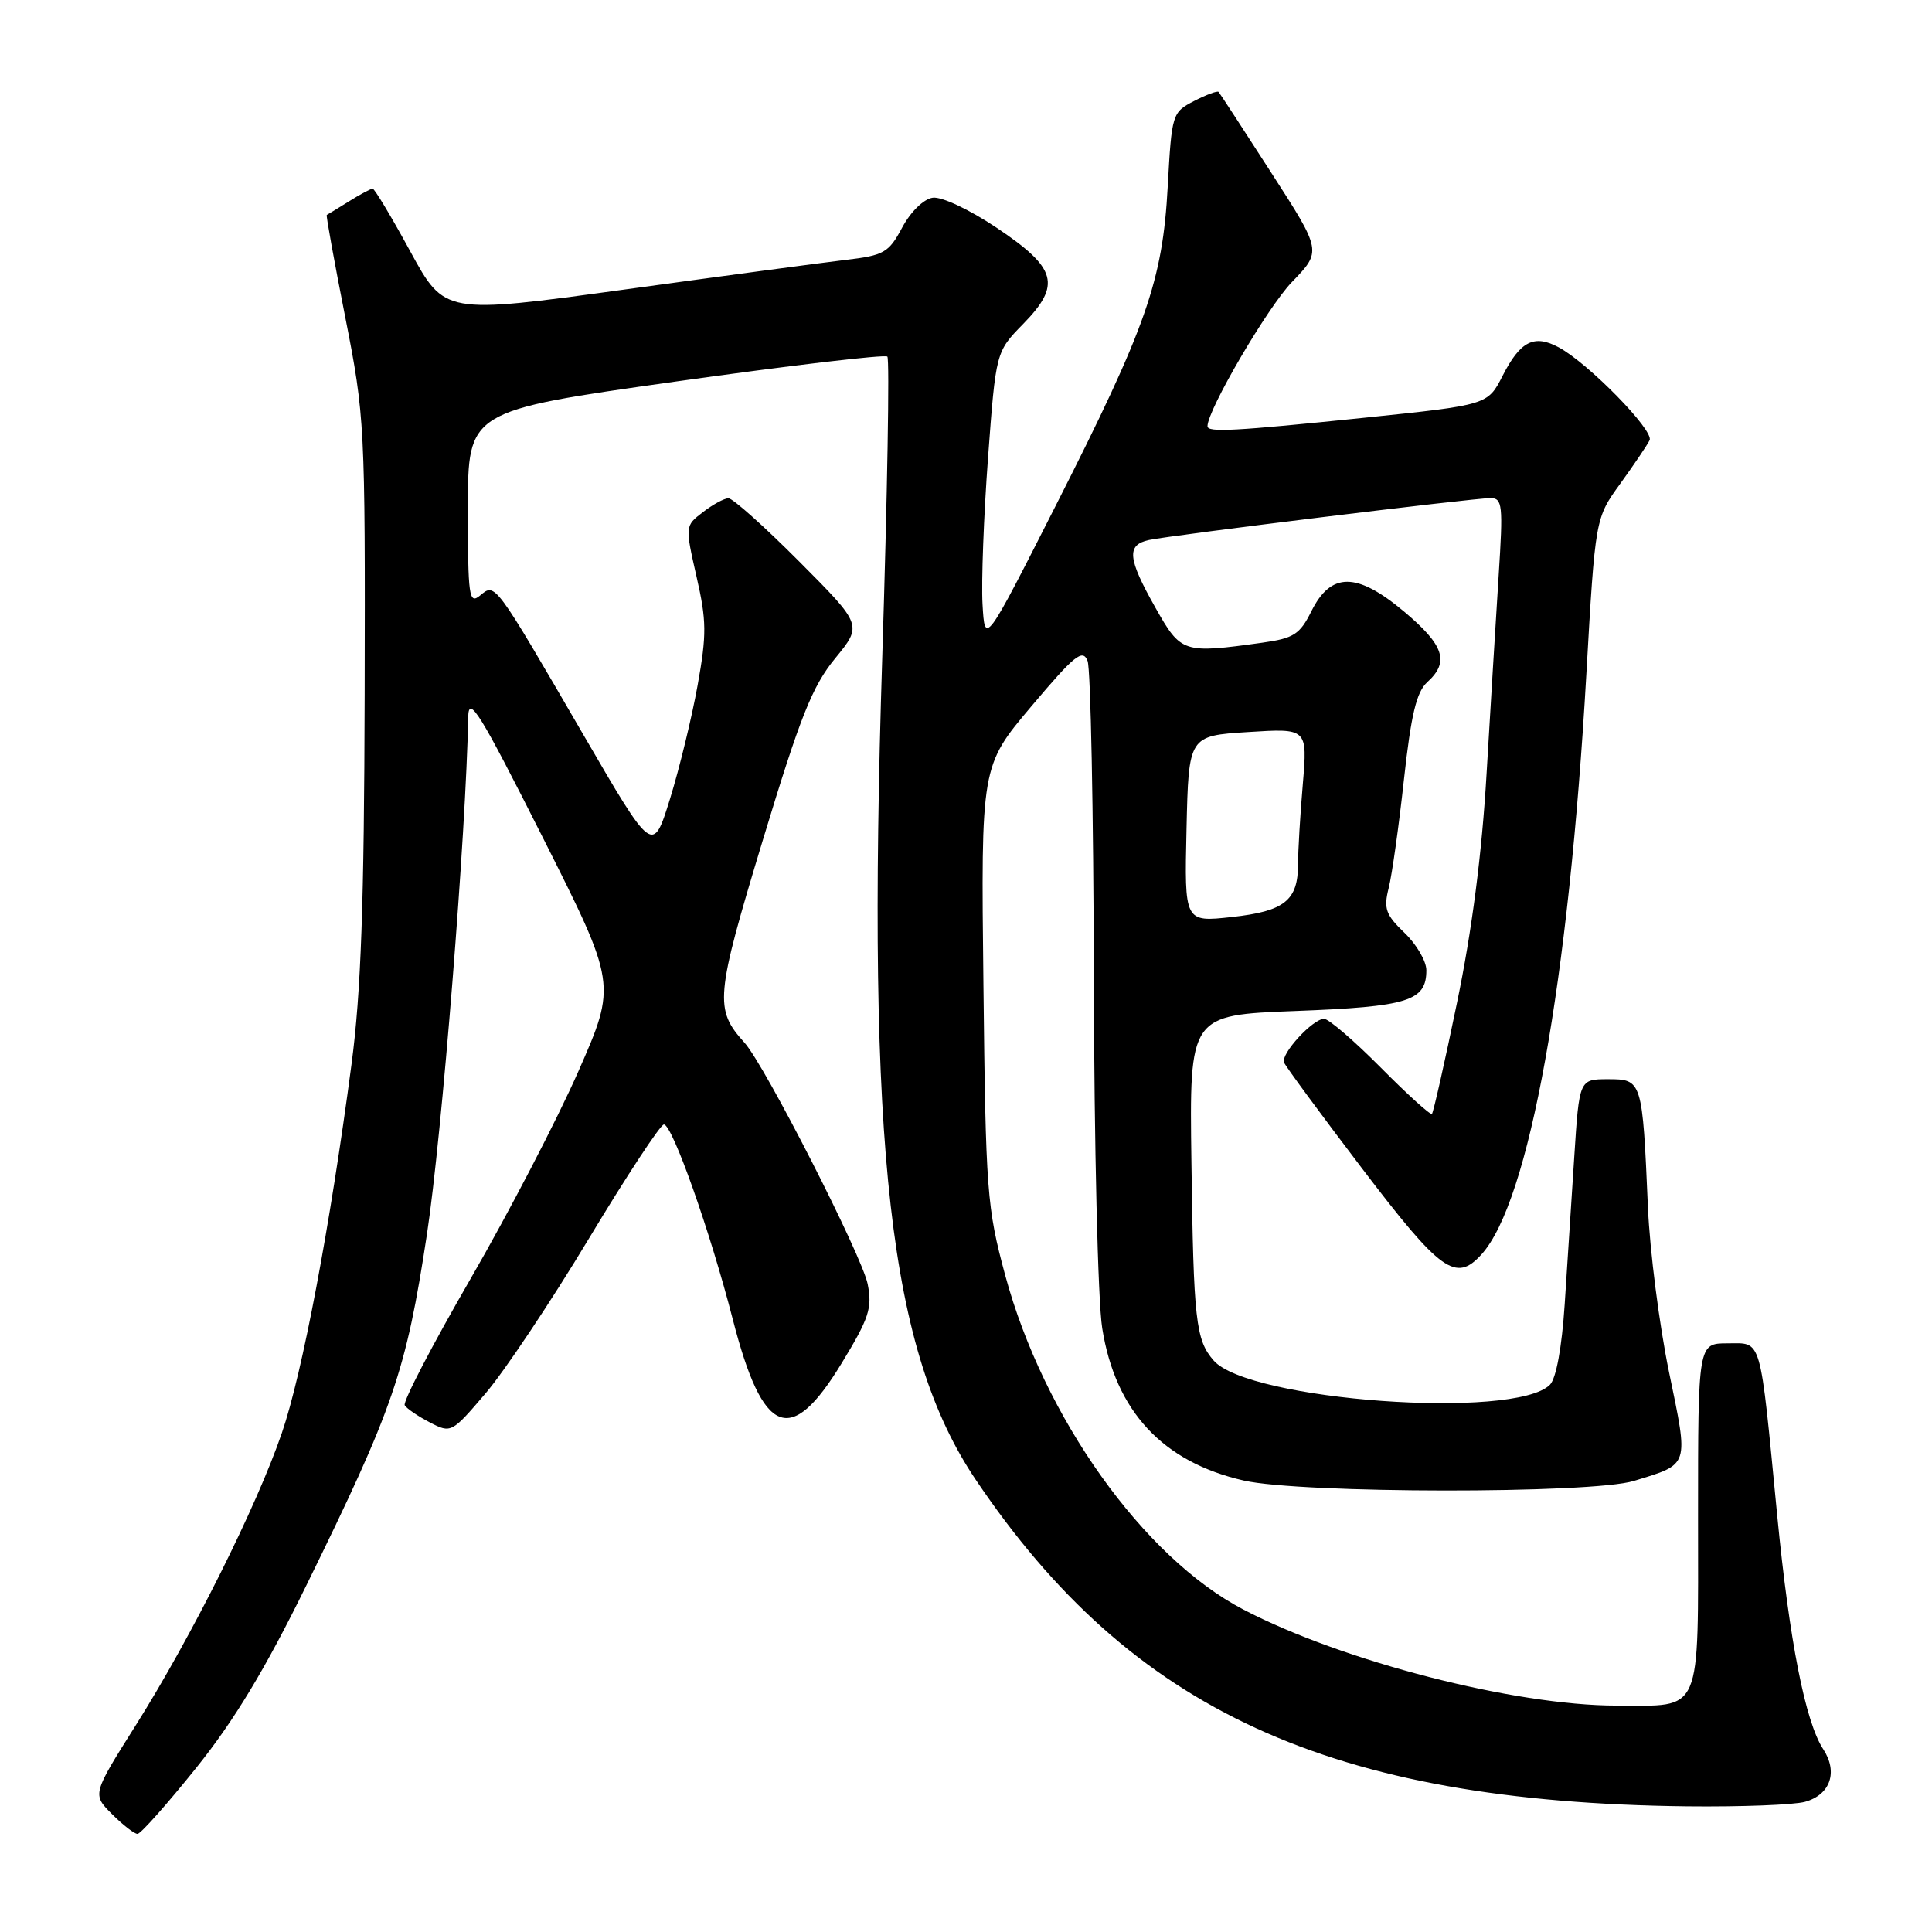 <?xml version="1.0" encoding="UTF-8" standalone="no"?>
<!DOCTYPE svg PUBLIC "-//W3C//DTD SVG 1.1//EN" "http://www.w3.org/Graphics/SVG/1.1/DTD/svg11.dtd" >
<svg xmlns="http://www.w3.org/2000/svg" xmlns:xlink="http://www.w3.org/1999/xlink" version="1.1" viewBox="0 0 256 256">
 <g >
 <path fill="currentColor"
d=" M 26.00 234.25 C 31.03 227.99 35.16 221.14 40.56 210.14 C 52.16 186.54 53.81 181.72 56.57 163.56 C 58.56 150.47 61.76 110.34 62.04 95.00 C 62.10 92.03 63.58 94.43 71.91 110.95 C 81.71 130.41 81.71 130.41 76.64 141.95 C 73.85 148.30 67.42 160.68 62.35 169.45 C 57.28 178.22 53.35 185.76 53.63 186.21 C 53.90 186.65 55.40 187.67 56.96 188.48 C 59.77 189.93 59.85 189.89 64.33 184.64 C 66.83 181.72 72.98 172.51 78.00 164.17 C 83.02 155.83 87.51 149.00 87.97 149.00 C 89.09 149.00 94.12 163.22 97.10 174.83 C 101.08 190.29 104.75 191.78 111.52 180.64 C 115.16 174.66 115.60 173.33 114.97 170.14 C 114.22 166.39 101.33 141.12 98.65 138.16 C 94.64 133.73 94.78 132.11 101.06 111.38 C 106.04 94.94 107.63 90.93 110.66 87.24 C 114.28 82.82 114.28 82.82 105.91 74.41 C 101.31 69.79 97.08 66.01 96.52 66.02 C 95.96 66.03 94.43 66.86 93.13 67.87 C 90.77 69.68 90.77 69.69 92.29 76.39 C 93.63 82.23 93.65 84.07 92.44 90.79 C 91.68 95.03 90.03 101.81 88.78 105.85 C 86.50 113.19 86.50 113.19 77.29 97.34 C 65.45 76.97 65.64 77.22 63.61 78.91 C 62.14 80.12 62.00 79.08 62.00 67.34 C 62.00 54.44 62.00 54.44 89.51 50.56 C 104.64 48.43 117.27 46.94 117.58 47.25 C 117.89 47.56 117.58 65.53 116.90 87.18 C 114.82 152.55 117.84 179.09 129.31 196.10 C 149.93 226.70 176.27 238.79 223.50 239.35 C 230.65 239.43 237.71 239.16 239.18 238.75 C 242.53 237.81 243.57 234.81 241.59 231.78 C 239.22 228.17 237.11 217.46 235.49 200.81 C 233.15 176.71 233.52 178.00 228.91 178.00 C 225.00 178.00 225.00 178.00 225.00 200.96 C 225.00 227.59 225.69 226.00 214.18 226.00 C 200.70 226.00 177.89 220.13 164.75 213.27 C 151.52 206.37 138.29 187.81 133.20 169.00 C 130.77 160.00 130.61 157.97 130.31 130.50 C 129.98 101.50 129.98 101.50 136.67 93.58 C 142.40 86.79 143.46 85.93 144.11 87.58 C 144.52 88.64 144.89 107.50 144.94 129.50 C 144.98 151.65 145.47 172.40 146.05 176.00 C 147.79 186.98 154.06 193.73 164.81 196.18 C 172.41 197.91 210.92 197.95 216.50 196.23 C 223.93 193.95 223.77 194.44 221.15 181.79 C 219.87 175.58 218.61 165.78 218.36 160.00 C 217.63 143.12 217.59 143.00 213.08 143.00 C 209.26 143.00 209.26 143.00 208.60 153.25 C 208.24 158.89 207.67 167.69 207.33 172.82 C 206.95 178.56 206.20 182.66 205.37 183.49 C 200.71 188.15 165.44 185.60 160.81 180.27 C 158.44 177.55 158.15 174.98 157.87 154.00 C 157.60 134.50 157.60 134.50 171.69 133.96 C 186.60 133.39 189.00 132.65 189.00 128.56 C 189.00 127.36 187.70 125.13 186.10 123.60 C 183.61 121.21 183.32 120.39 184.01 117.66 C 184.45 115.92 185.36 109.45 186.03 103.29 C 186.98 94.66 187.69 91.69 189.13 90.38 C 192.09 87.70 191.36 85.49 186.03 81.02 C 179.77 75.78 176.36 75.78 173.76 81.00 C 172.24 84.06 171.42 84.58 167.26 85.16 C 156.75 86.62 156.50 86.54 153.10 80.52 C 149.41 73.99 149.24 72.20 152.25 71.55 C 155.22 70.91 195.23 66.00 197.48 66.00 C 199.09 66.00 199.18 66.89 198.58 76.25 C 198.22 81.89 197.50 93.70 196.98 102.50 C 196.36 113.12 195.04 123.34 193.06 132.87 C 191.43 140.78 189.93 147.40 189.74 147.60 C 189.55 147.79 186.50 145.03 182.97 141.47 C 179.44 137.91 176.06 135.00 175.45 135.00 C 173.95 135.00 169.70 139.63 170.14 140.78 C 170.34 141.29 175.00 147.62 180.50 154.85 C 190.93 168.55 192.90 169.97 196.31 166.21 C 202.61 159.25 207.87 130.16 210.20 89.34 C 211.38 68.66 211.38 68.66 214.70 64.08 C 216.52 61.56 218.27 58.97 218.58 58.33 C 219.20 57.06 210.44 48.11 206.53 46.02 C 203.27 44.27 201.45 45.20 199.11 49.78 C 197.13 53.66 197.13 53.66 180.82 55.35 C 163.55 57.13 160.00 57.32 160.00 56.48 C 160.00 54.31 167.97 40.71 171.17 37.39 C 175.15 33.28 175.15 33.28 168.45 22.89 C 164.77 17.17 161.63 12.35 161.47 12.18 C 161.32 12.00 159.86 12.54 158.23 13.38 C 155.32 14.88 155.26 15.08 154.73 24.71 C 154.05 37.22 151.92 43.30 139.89 67.00 C 130.50 85.50 130.50 85.50 130.19 80.07 C 130.02 77.08 130.35 68.33 130.92 60.63 C 131.96 46.62 131.96 46.62 135.57 42.93 C 140.65 37.73 140.05 35.54 132.09 30.20 C 128.45 27.76 124.77 26.03 123.59 26.20 C 122.39 26.37 120.67 28.05 119.55 30.14 C 117.76 33.49 117.14 33.84 112.05 34.44 C 109.00 34.80 95.79 36.57 82.71 38.37 C 58.91 41.64 58.91 41.64 54.37 33.32 C 51.88 28.75 49.63 25.00 49.38 25.00 C 49.13 25.00 47.71 25.76 46.21 26.70 C 44.72 27.63 43.41 28.43 43.30 28.48 C 43.18 28.53 44.29 34.63 45.75 42.04 C 48.34 55.18 48.40 56.36 48.32 92.00 C 48.25 119.77 47.84 131.49 46.58 141.00 C 43.74 162.51 40.07 181.95 37.35 189.87 C 34.01 199.62 25.40 216.84 18.00 228.59 C 12.22 237.76 12.22 237.76 14.84 240.38 C 16.28 241.82 17.80 243.00 18.22 243.00 C 18.64 243.00 22.14 239.06 26.00 234.25 Z  M 157.22 109.85 C 157.50 97.50 157.50 97.50 165.38 97.00 C 173.25 96.50 173.25 96.50 172.63 103.90 C 172.28 107.97 172.00 112.72 172.00 114.46 C 172.00 119.32 170.24 120.74 163.22 121.51 C 156.94 122.20 156.94 122.20 157.22 109.85 Z "/>
</g>
</svg>
